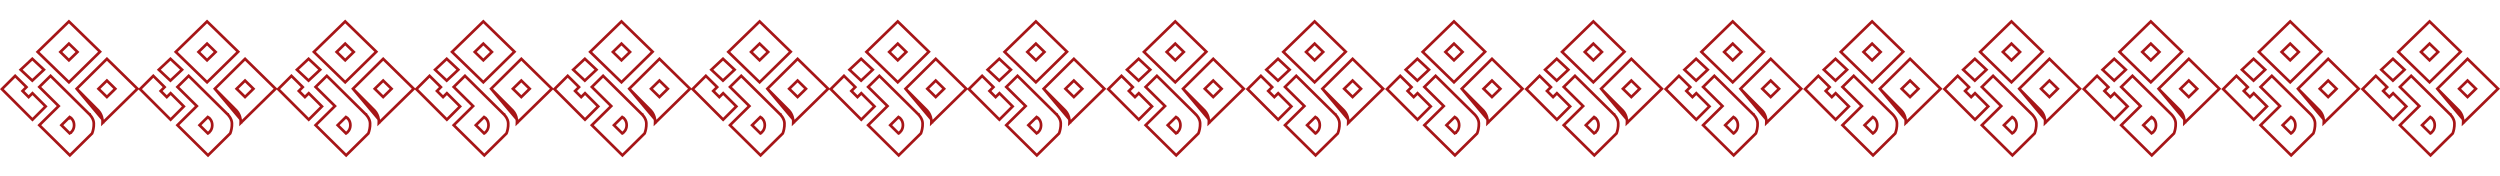 <svg width="723" height="51" viewBox="0 0 923 51" fill="none" xmlns="http://www.w3.org/2000/svg">
	<path d="M899.779 12.488L900.148 12.129L899.779 11.771L897.34 9.398L896.991 9.059L896.642 9.398L894.203 11.771L893.834 12.129L894.203 12.488L896.642 14.861L896.991 15.2L897.34 14.861L899.779 12.488ZM896.991 0.87L908.479 12.045L896.989 23.319L885.44 12.105L896.991 0.87Z" stroke="#A61517" />
	<path d="M883.474 14.663L887.757 18.681L883.463 22.705L879.179 18.689L883.474 14.663Z" stroke="#A61517" />
	<path d="M899.863 25.718L911.017 14.68L922.285 25.715L909.421 38.313C909.443 37.893 909.43 37.441 909.359 36.983L899.863 25.718ZM899.863 25.718L907.676 33.582L907.685 33.59C907.697 33.601 907.714 33.617 907.734 33.637C907.775 33.678 907.831 33.735 907.898 33.81C908.031 33.959 908.209 34.178 908.397 34.464C908.772 35.036 909.188 35.882 909.359 36.983L899.863 25.718ZM908.278 25.37L907.914 25.727L908.278 26.084L910.661 28.417L911.01 28.76L911.36 28.417L913.742 26.084L914.107 25.727L913.742 25.37L911.36 23.037L911.01 22.694L910.661 23.037L908.278 25.37Z" stroke="#A61517" />
	<path d="M904.602 35.187L904.602 35.187L904.609 35.194L904.609 35.194L904.61 35.194L904.61 35.194L904.61 35.195L904.611 35.196L904.621 35.205C904.631 35.215 904.646 35.23 904.665 35.25C904.705 35.29 904.763 35.352 904.834 35.433C904.976 35.595 905.168 35.832 905.362 36.126C905.756 36.722 906.135 37.517 906.176 38.388C906.248 39.953 905.885 41.306 905.552 42.191L897.343 50.297L886.063 39.159L892.848 32.459L893.209 32.104L892.848 31.748L886.062 25.046L890.204 20.956L904.602 35.187ZM896.969 41.874L897.257 42.159L897.596 41.936L897.321 41.519C897.596 41.936 897.596 41.936 897.596 41.936L897.596 41.936L897.597 41.935L897.6 41.933L897.606 41.929L897.622 41.918C897.635 41.909 897.651 41.897 897.671 41.882C897.711 41.851 897.765 41.807 897.827 41.751C897.951 41.638 898.112 41.47 898.272 41.244C898.595 40.788 898.908 40.099 898.908 39.159C898.908 38.219 898.595 37.531 898.272 37.075C898.112 36.848 897.951 36.681 897.827 36.568C897.765 36.511 897.711 36.468 897.671 36.437C897.651 36.422 897.635 36.41 897.622 36.4L897.606 36.389L897.6 36.385L897.597 36.384L897.596 36.383L897.596 36.383C897.596 36.383 897.596 36.382 897.321 36.8L897.596 36.382L897.257 36.16L896.969 36.444L894.58 38.803L894.22 39.159L894.58 39.515L896.969 41.874Z" stroke="#A61517" />
	<path d="M883.537 27.367L888.408 32.236L883.527 37.116L872.253 25.845L877.141 20.959L881.313 25.1L880.231 26.182L879.877 26.535L880.231 26.889L881.769 28.427L882.123 28.781L882.476 28.427L883.537 27.367Z" stroke="#A61517" />
	<path d="M848.325 12.488L848.693 12.129L848.325 11.771L845.885 9.398L845.536 9.059L845.188 9.398L842.748 11.771L842.379 12.129L842.748 12.488L845.188 14.861L845.536 15.2L845.885 14.861L848.325 12.488ZM845.536 0.87L857.025 12.045L845.535 23.319L833.986 12.105L845.536 0.87Z" stroke="#A61517" />
	<path d="M832.02 14.663L836.302 18.681L832.009 22.705L827.724 18.689L832.02 14.663Z" stroke="#A61517" />
	<path d="M848.408 25.718L859.562 14.68L870.831 25.715L857.966 38.313C857.988 37.893 857.976 37.441 857.905 36.983L848.408 25.718ZM848.408 25.718L856.222 33.582L856.231 33.59C856.243 33.601 856.259 33.617 856.28 33.637C856.32 33.678 856.376 33.735 856.443 33.81C856.577 33.959 856.755 34.178 856.942 34.464C857.317 35.036 857.733 35.882 857.905 36.983L848.408 25.718ZM856.824 25.37L856.459 25.727L856.824 26.084L859.206 28.417L859.556 28.76L859.906 28.417L862.288 26.084L862.652 25.727L862.288 25.37L859.906 23.037L859.556 22.694L859.206 23.037L856.824 25.37Z" stroke="#A61517" />
	<path d="M853.148 35.187L853.147 35.187L853.155 35.194L853.155 35.194L853.155 35.194L853.155 35.194L853.155 35.195L853.157 35.196L853.167 35.205C853.176 35.215 853.191 35.23 853.211 35.25C853.25 35.29 853.308 35.352 853.379 35.433C853.522 35.595 853.713 35.832 853.908 36.126C854.301 36.722 854.681 37.517 854.721 38.388C854.793 39.953 854.431 41.306 854.098 42.191L845.888 50.297L834.609 39.159L841.394 32.459L841.754 32.104L841.394 31.748L834.607 25.046L838.75 20.956L853.148 35.187ZM845.515 41.874L845.803 42.159L846.141 41.936L845.866 41.519C846.141 41.936 846.141 41.936 846.141 41.936L846.142 41.936L846.143 41.935L846.145 41.933L846.151 41.929L846.167 41.918C846.18 41.909 846.197 41.897 846.217 41.882C846.257 41.851 846.31 41.807 846.372 41.751C846.497 41.638 846.658 41.47 846.818 41.244C847.14 40.788 847.453 40.099 847.453 39.159C847.453 38.219 847.14 37.531 846.818 37.075C846.658 36.848 846.497 36.681 846.372 36.568C846.31 36.511 846.257 36.468 846.217 36.437C846.197 36.422 846.18 36.41 846.167 36.4L846.151 36.389L846.145 36.385L846.143 36.384L846.142 36.383L846.141 36.383C846.141 36.383 846.141 36.382 845.866 36.8L846.141 36.382L845.803 36.16L845.515 36.444L843.125 38.803L842.765 39.159L843.125 39.515L845.515 41.874Z" stroke="#A61517" />
	<path d="M832.083 27.367L836.953 32.236L832.072 37.116L820.798 25.845L825.686 20.959L829.858 25.1L828.776 26.182L828.422 26.535L828.776 26.889L830.315 28.427L830.668 28.781L831.022 28.427L832.083 27.367Z" stroke="#A61517" />
	<path d="M796.87 12.488L797.239 12.129L796.87 11.771L794.43 9.398L794.082 9.059L793.733 9.398L791.293 11.771L790.925 12.129L791.293 12.488L793.733 14.861L794.082 15.2L794.43 14.861L796.87 12.488ZM794.082 0.87L805.57 12.045L794.08 23.319L782.531 12.105L794.082 0.87Z" stroke="#A61517" />
	<path d="M780.565 14.663L784.848 18.681L780.554 22.705L776.27 18.689L780.565 14.663Z" stroke="#A61517" />
	<path d="M796.954 25.718L808.108 14.68L819.376 25.715L806.512 38.313C806.533 37.893 806.521 37.441 806.45 36.983L796.954 25.718ZM796.954 25.718L804.767 33.582L804.776 33.59C804.788 33.601 804.805 33.617 804.825 33.637C804.866 33.678 804.922 33.735 804.989 33.81C805.122 33.959 805.3 34.178 805.488 34.464C805.863 35.036 806.279 35.882 806.45 36.983L796.954 25.718ZM805.369 25.37L805.005 25.727L805.369 26.084L807.751 28.417L808.101 28.76L808.451 28.417L810.833 26.084L811.198 25.727L810.833 25.37L808.451 23.037L808.101 22.694L807.751 23.037L805.369 25.37Z" stroke="#A61517" />
	<path d="M801.693 35.187L801.693 35.187L801.7 35.194L801.7 35.194L801.701 35.194L801.701 35.194L801.701 35.195L801.702 35.196L801.712 35.205C801.721 35.215 801.736 35.23 801.756 35.25C801.795 35.29 801.854 35.352 801.925 35.433C802.067 35.595 802.259 35.832 802.453 36.126C802.846 36.722 803.226 37.517 803.266 38.388C803.339 39.953 802.976 41.306 802.643 42.191L794.434 50.297L783.154 39.159L789.939 32.459L790.299 32.104L789.939 31.748L783.153 25.046L787.295 20.956L801.693 35.187ZM794.06 41.874L794.348 42.159L794.686 41.936L794.411 41.519C794.686 41.936 794.687 41.936 794.687 41.936L794.687 41.936L794.688 41.935L794.691 41.933L794.696 41.929L794.713 41.918C794.726 41.909 794.742 41.897 794.762 41.882C794.802 41.851 794.856 41.807 794.918 41.751C795.042 41.638 795.203 41.47 795.363 41.244C795.686 40.788 795.999 40.099 795.999 39.159C795.999 38.219 795.686 37.531 795.363 37.075C795.203 36.848 795.042 36.681 794.918 36.568C794.856 36.511 794.802 36.468 794.762 36.437C794.742 36.422 794.726 36.41 794.713 36.4L794.696 36.389L794.691 36.385L794.688 36.384L794.687 36.383L794.687 36.383C794.687 36.383 794.686 36.382 794.411 36.8L794.686 36.382L794.348 36.16L794.06 36.444L791.671 38.803L791.31 39.159L791.671 39.515L794.06 41.874Z" stroke="#A61517" />
	<path d="M780.628 27.367L785.499 32.236L780.618 37.116L769.343 25.845L774.231 20.959L778.403 25.1L777.322 26.182L776.968 26.535L777.322 26.889L778.86 28.427L779.214 28.781L779.567 28.427L780.628 27.367Z" stroke="#A61517" />
	<path d="M745.416 12.488L745.784 12.129L745.416 11.771L742.976 9.398L742.627 9.059L742.279 9.398L739.839 11.771L739.47 12.129L739.839 12.488L742.279 14.861L742.627 15.2L742.976 14.861L745.416 12.488ZM742.627 0.87L754.116 12.045L742.625 23.319L731.076 12.105L742.627 0.87Z" stroke="#A61517" />
	<path d="M729.111 14.663L733.393 18.681L729.1 22.705L724.815 18.689L729.111 14.663Z" stroke="#A61517" />
	<path d="M745.499 25.718L756.653 14.68L767.922 25.715L755.057 38.313C755.079 37.893 755.067 37.441 754.995 36.983L745.499 25.718ZM745.499 25.718L753.312 33.582L753.321 33.59C753.334 33.601 753.35 33.617 753.371 33.637C753.411 33.678 753.467 33.735 753.534 33.81C753.668 33.959 753.846 34.178 754.033 34.464C754.408 35.036 754.824 35.882 754.995 36.983L745.499 25.718ZM753.915 25.37L753.55 25.727L753.915 26.084L756.297 28.417L756.647 28.76L756.996 28.417L759.379 26.084L759.743 25.727L759.379 25.37L756.996 23.037L756.647 22.694L756.297 23.037L753.915 25.37Z" stroke="#A61517" />
	<path d="M750.238 35.187L750.238 35.187L750.246 35.194L750.246 35.194L750.246 35.194L750.246 35.194L750.246 35.195L750.247 35.196L750.257 35.205C750.267 35.215 750.282 35.23 750.301 35.25C750.341 35.29 750.399 35.352 750.47 35.433C750.612 35.595 750.804 35.832 750.999 36.126C751.392 36.722 751.771 37.517 751.812 38.388C751.884 39.953 751.521 41.306 751.189 42.191L742.979 50.297L731.7 39.159L738.485 32.459L738.845 32.104L738.485 31.748L731.698 25.046L735.841 20.956L750.238 35.187ZM742.606 41.874L742.894 42.159L743.232 41.936L742.957 41.519C743.232 41.936 743.232 41.936 743.232 41.936L743.233 41.936L743.234 41.935L743.236 41.933L743.242 41.929L743.258 41.918C743.271 41.909 743.288 41.897 743.308 41.882C743.348 41.851 743.401 41.807 743.463 41.751C743.588 41.638 743.749 41.47 743.909 41.244C744.231 40.788 744.544 40.099 744.544 39.159C744.544 38.219 744.231 37.531 743.909 37.075C743.749 36.848 743.588 36.681 743.463 36.568C743.401 36.511 743.348 36.468 743.308 36.437C743.288 36.422 743.271 36.41 743.258 36.4L743.242 36.389L743.236 36.385L743.234 36.384L743.233 36.383L743.232 36.383C743.232 36.383 743.232 36.382 742.957 36.8L743.232 36.382L742.894 36.16L742.606 36.444L740.216 38.803L739.856 39.159L740.216 39.515L742.606 41.874Z" stroke="#A61517" />
	<path d="M729.174 27.367L734.044 32.236L729.163 37.116L717.889 25.845L722.777 20.959L726.949 25.1L725.867 26.182L725.513 26.535L725.867 26.889L727.406 28.427L727.759 28.781L728.113 28.427L729.174 27.367Z" stroke="#A61517" />
	<path d="M693.961 12.488L694.33 12.129L693.961 11.771L691.522 9.398L691.173 9.059L690.824 9.398L688.385 11.771L688.016 12.129L688.385 12.488L690.824 14.861L691.173 15.2L691.522 14.861L693.961 12.488ZM691.173 0.87L702.662 12.045L691.171 23.319L679.622 12.105L691.173 0.87Z" stroke="#A61517" />
	<path d="M677.657 14.663L681.939 18.681L677.646 22.705L673.361 18.689L677.657 14.663Z" stroke="#A61517" />
	<path d="M694.045 25.718L705.199 14.68L716.468 25.715L703.603 38.313C703.625 37.893 703.612 37.441 703.541 36.983L694.045 25.718ZM694.045 25.718L701.858 33.582L701.867 33.59C701.88 33.601 701.896 33.617 701.916 33.637C701.957 33.678 702.013 33.735 702.08 33.81C702.214 33.959 702.392 34.178 702.579 34.464C702.954 35.036 703.37 35.882 703.541 36.983L694.045 25.718ZM702.461 25.37L702.096 25.727L702.461 26.084L704.843 28.417L705.193 28.76L705.542 28.417L707.924 26.084L708.289 25.727L707.924 25.37L705.542 23.037L705.193 22.694L704.843 23.037L702.461 25.37Z" stroke="#A61517" />
	<path d="M698.784 35.187L698.784 35.187L698.792 35.194L698.792 35.194L698.792 35.194L698.792 35.194L698.792 35.195L698.793 35.196L698.803 35.205C698.813 35.215 698.828 35.23 698.847 35.25C698.887 35.29 698.945 35.352 699.016 35.433C699.158 35.595 699.35 35.832 699.545 36.126C699.938 36.722 700.317 37.517 700.358 38.388C700.43 39.953 700.067 41.306 699.735 42.191L691.525 50.297L680.245 39.159L687.031 32.459L687.391 32.104L687.031 31.748L680.244 25.046L684.387 20.956L698.784 35.187ZM691.151 41.874L691.439 42.159L691.778 41.936L691.503 41.519C691.778 41.936 691.778 41.936 691.778 41.936L691.779 41.936L691.78 41.935L691.782 41.933L691.788 41.929L691.804 41.918C691.817 41.909 691.834 41.897 691.854 41.882C691.894 41.851 691.947 41.807 692.009 41.751C692.133 41.638 692.295 41.47 692.455 41.244C692.777 40.788 693.09 40.099 693.09 39.159C693.09 38.219 692.777 37.531 692.455 37.075C692.295 36.848 692.133 36.681 692.009 36.568C691.947 36.511 691.894 36.468 691.854 36.437C691.834 36.422 691.817 36.41 691.804 36.4L691.788 36.389L691.782 36.385L691.78 36.384L691.779 36.383L691.778 36.383C691.778 36.383 691.778 36.382 691.503 36.8L691.778 36.382L691.439 36.16L691.151 36.444L688.762 38.803L688.402 39.159L688.762 39.515L691.151 41.874Z" stroke="#A61517" />
	<path d="M677.72 27.367L682.59 32.236L677.709 37.116L666.435 25.845L671.323 20.959L675.495 25.1L674.413 26.182L674.059 26.535L674.413 26.889L675.952 28.427L676.305 28.781L676.659 28.427L677.72 27.367Z" stroke="#A61517" />
	<path d="M642.506 12.488L642.875 12.129L642.506 11.771L640.067 9.398L639.718 9.059L639.369 9.398L636.93 11.771L636.561 12.129L636.93 12.488L639.369 14.861L639.718 15.2L640.067 14.861L642.506 12.488ZM639.718 0.87L651.206 12.045L639.716 23.319L628.167 12.105L639.718 0.87Z" stroke="#A61517" />
	<path d="M626.201 14.663L630.484 18.681L626.19 22.705L621.906 18.689L626.201 14.663Z" stroke="#A61517" />
	<path d="M642.59 25.718L653.744 14.68L665.013 25.715L652.148 38.313C652.17 37.893 652.157 37.441 652.086 36.983L642.59 25.718ZM642.59 25.718L650.403 33.582L650.412 33.59C650.424 33.601 650.441 33.617 650.461 33.637C650.502 33.678 650.558 33.735 650.625 33.81C650.758 33.959 650.936 34.178 651.124 34.464C651.499 35.036 651.915 35.882 652.086 36.983L642.59 25.718ZM651.005 25.37L650.641 25.727L651.005 26.084L653.388 28.417L653.737 28.76L654.087 28.417L656.469 26.084L656.834 25.727L656.469 25.37L654.087 23.037L653.737 22.694L653.388 23.037L651.005 25.37Z" stroke="#A61517" />
	<path d="M647.329 35.187L647.329 35.187L647.336 35.194L647.337 35.194L647.337 35.194L647.337 35.194L647.337 35.195L647.338 35.196L647.348 35.205C647.358 35.215 647.373 35.23 647.392 35.25C647.432 35.29 647.49 35.352 647.561 35.433C647.703 35.595 647.895 35.832 648.089 36.126C648.483 36.722 648.862 37.517 648.903 38.388C648.975 39.953 648.612 41.306 648.279 42.191L640.07 50.297L628.79 39.159L635.575 32.459L635.936 32.104L635.575 31.748L628.789 25.046L632.932 20.956L647.329 35.187ZM639.696 41.874L639.984 42.159L640.323 41.936L640.048 41.519C640.323 41.936 640.323 41.936 640.323 41.936L640.323 41.936L640.324 41.935L640.327 41.933L640.333 41.929L640.349 41.918C640.362 41.909 640.378 41.897 640.398 41.882C640.438 41.851 640.492 41.807 640.554 41.751C640.678 41.638 640.84 41.47 640.999 41.244C641.322 40.788 641.635 40.099 641.635 39.159C641.635 38.219 641.322 37.531 640.999 37.075C640.84 36.848 640.678 36.681 640.554 36.568C640.492 36.511 640.438 36.468 640.398 36.437C640.378 36.422 640.362 36.41 640.349 36.4L640.333 36.389L640.327 36.385L640.324 36.384L640.323 36.383L640.323 36.383C640.323 36.383 640.323 36.382 640.048 36.8L640.323 36.382L639.984 36.16L639.696 36.444L637.307 38.803L636.947 39.159L637.307 39.515L639.696 41.874Z" stroke="#A61517" />
	<path d="M626.264 27.367L631.135 32.236L626.254 37.116L614.98 25.845L619.868 20.959L624.04 25.1L622.958 26.182L622.604 26.535L622.958 26.889L624.496 28.427L624.85 28.781L625.203 28.427L626.264 27.367Z" stroke="#A61517" />
	<path d="M591.052 12.488L591.421 12.129L591.052 11.771L588.613 9.398L588.264 9.059L587.915 9.398L585.475 11.771L585.107 12.129L585.475 12.488L587.915 14.861L588.264 15.2L588.613 14.861L591.052 12.488ZM588.264 0.87L599.752 12.045L588.262 23.319L576.713 12.105L588.264 0.87Z" stroke="#A61517" />
	<path d="M574.747 14.663L579.03 18.681L574.736 22.705L570.452 18.689L574.747 14.663Z" stroke="#A61517" />
	<path d="M591.136 25.718L602.29 14.68L613.558 25.715L600.694 38.313C600.716 37.893 600.703 37.441 600.632 36.983L591.136 25.718ZM591.136 25.718L598.949 33.582L598.958 33.59C598.97 33.601 598.987 33.617 599.007 33.637C599.048 33.678 599.104 33.735 599.171 33.81C599.304 33.959 599.482 34.178 599.67 34.464C600.045 35.036 600.461 35.882 600.632 36.983L591.136 25.718ZM599.551 25.37L599.187 25.727L599.551 26.084L601.933 28.417L602.283 28.76L602.633 28.417L605.015 26.084L605.38 25.727L605.015 25.37L602.633 23.037L602.283 22.694L601.933 23.037L599.551 25.37Z" stroke="#A61517" />
	<path d="M595.875 35.187L595.875 35.187L595.882 35.194L595.882 35.194L595.883 35.194L595.883 35.194L595.883 35.195L595.884 35.196L595.894 35.205C595.904 35.215 595.918 35.23 595.938 35.25C595.978 35.29 596.036 35.352 596.107 35.433C596.249 35.595 596.441 35.832 596.635 36.126C597.029 36.722 597.408 37.517 597.449 38.388C597.521 39.953 597.158 41.306 596.825 42.191L588.616 50.297L577.336 39.159L584.121 32.459L584.482 32.104L584.121 31.748L577.335 25.046L581.477 20.956L595.875 35.187ZM588.242 41.874L588.53 42.159L588.868 41.936L588.594 41.519C588.868 41.936 588.869 41.936 588.869 41.936L588.869 41.936L588.87 41.935L588.873 41.933L588.879 41.929L588.895 41.918C588.908 41.909 588.924 41.897 588.944 41.882C588.984 41.851 589.038 41.807 589.1 41.751C589.224 41.638 589.385 41.47 589.545 41.244C589.868 40.788 590.181 40.099 590.181 39.159C590.181 38.219 589.868 37.531 589.545 37.075C589.385 36.848 589.224 36.681 589.1 36.568C589.038 36.511 588.984 36.468 588.944 36.437C588.924 36.422 588.908 36.41 588.895 36.4L588.879 36.389L588.873 36.385L588.87 36.384L588.869 36.383L588.869 36.383C588.869 36.383 588.868 36.382 588.594 36.8L588.868 36.382L588.53 36.16L588.242 36.444L585.853 38.803L585.493 39.159L585.853 39.515L588.242 41.874Z" stroke="#A61517" />
	<path d="M574.81 27.367L579.681 32.236L574.8 37.116L563.526 25.845L568.414 20.959L572.586 25.1L571.504 26.182L571.15 26.535L571.504 26.889L573.042 28.427L573.396 28.781L573.749 28.427L574.81 27.367Z" stroke="#A61517" />
	<path d="M539.598 12.488L539.966 12.129L539.598 11.771L537.158 9.398L536.809 9.059L536.461 9.398L534.021 11.771L533.652 12.129L534.021 12.488L536.461 14.861L536.809 15.2L537.158 14.861L539.598 12.488ZM536.809 0.87L548.298 12.045L536.807 23.319L525.258 12.105L536.809 0.87Z" stroke="#A61517" />
	<path d="M523.293 14.663L527.575 18.681L523.282 22.705L518.997 18.689L523.293 14.663Z" stroke="#A61517" />
	<path d="M539.681 25.718L550.835 14.68L562.104 25.715L549.239 38.313C549.261 37.893 549.249 37.441 549.178 36.983L539.681 25.718ZM539.681 25.718L547.495 33.582L547.503 33.59C547.516 33.601 547.532 33.617 547.553 33.637C547.593 33.678 547.649 33.735 547.716 33.81C547.85 33.959 548.028 34.178 548.215 34.464C548.59 35.036 549.006 35.882 549.178 36.983L539.681 25.718ZM548.097 25.37L547.732 25.727L548.097 26.084L550.479 28.417L550.829 28.76L551.179 28.417L553.561 26.084L553.925 25.727L553.561 25.37L551.179 23.037L550.829 22.694L550.479 23.037L548.097 25.37Z" stroke="#A61517" />
	<path d="M544.42 35.187L544.42 35.187L544.428 35.194L544.428 35.194L544.428 35.194L544.428 35.194L544.428 35.195L544.43 35.196L544.439 35.205C544.449 35.215 544.464 35.23 544.484 35.25C544.523 35.29 544.581 35.352 544.652 35.433C544.795 35.595 544.986 35.832 545.181 36.126C545.574 36.722 545.954 37.517 545.994 38.388C546.066 39.953 545.704 41.306 545.371 42.191L537.161 50.297L525.882 39.159L532.667 32.459L533.027 32.104L532.667 31.748L525.88 25.046L530.023 20.956L544.42 35.187ZM536.788 41.874L537.076 42.159L537.414 41.936L537.139 41.519C537.414 41.936 537.414 41.936 537.414 41.936L537.415 41.936L537.416 41.935L537.418 41.933L537.424 41.929L537.44 41.918C537.453 41.909 537.47 41.897 537.49 41.882C537.53 41.851 537.583 41.807 537.645 41.751C537.77 41.638 537.931 41.47 538.091 41.244C538.413 40.788 538.726 40.099 538.726 39.159C538.726 38.219 538.413 37.531 538.091 37.075C537.931 36.848 537.77 36.681 537.645 36.568C537.583 36.511 537.53 36.468 537.49 36.437C537.47 36.422 537.453 36.41 537.44 36.4L537.424 36.389L537.418 36.385L537.416 36.384L537.415 36.383L537.414 36.383C537.414 36.383 537.414 36.382 537.139 36.8L537.414 36.382L537.076 36.16L536.788 36.444L534.398 38.803L534.038 39.159L534.398 39.515L536.788 41.874Z" stroke="#A61517" />
	<path d="M523.356 27.367L528.226 32.236L523.345 37.116L512.071 25.845L516.959 20.959L521.131 25.1L520.049 26.182L519.695 26.535L520.049 26.889L521.588 28.427L521.941 28.781L522.295 28.427L523.356 27.367Z" stroke="#A61517" />
	<path d="M488.143 12.488L488.512 12.129L488.143 11.771L485.704 9.398L485.355 9.059L485.006 9.398L482.567 11.771L482.198 12.129L482.567 12.488L485.006 14.861L485.355 15.2L485.704 14.861L488.143 12.488ZM485.355 0.87L496.843 12.045L485.353 23.319L473.804 12.105L485.355 0.87Z" stroke="#A61517" />
	<path d="M471.838 14.663L476.12 18.681L471.827 22.705L467.543 18.689L471.838 14.663Z" stroke="#A61517" />
	<path d="M488.227 25.718L499.381 14.68L510.649 25.715L497.785 38.313C497.806 37.893 497.794 37.441 497.723 36.983L488.227 25.718ZM488.227 25.718L496.04 33.582L496.049 33.59C496.061 33.601 496.078 33.617 496.098 33.637C496.139 33.678 496.195 33.735 496.262 33.81C496.395 33.959 496.573 34.178 496.761 34.464C497.136 35.036 497.552 35.882 497.723 36.983L488.227 25.718ZM496.642 25.37L496.277 25.727L496.642 26.084L499.024 28.417L499.374 28.76L499.724 28.417L502.106 26.084L502.471 25.727L502.106 25.37L499.724 23.037L499.374 22.694L499.024 23.037L496.642 25.37Z" stroke="#A61517" />
	<path d="M492.966 35.187L492.966 35.187L492.973 35.194L492.973 35.194L492.974 35.194L492.974 35.194L492.974 35.195L492.975 35.196L492.985 35.205C492.995 35.215 493.01 35.23 493.029 35.25C493.069 35.29 493.127 35.352 493.198 35.433C493.34 35.595 493.532 35.832 493.726 36.126C494.12 36.722 494.499 37.517 494.54 38.388C494.612 39.953 494.249 41.306 493.916 42.191L485.707 50.297L474.427 39.159L481.212 32.459L481.573 32.104L481.212 31.748L474.426 25.046L478.568 20.956L492.966 35.187ZM485.333 41.874L485.621 42.159L485.96 41.936L485.685 41.519C485.96 41.936 485.96 41.936 485.96 41.936L485.96 41.936L485.961 41.935L485.964 41.933L485.97 41.929L485.986 41.918C485.999 41.909 486.015 41.897 486.035 41.882C486.075 41.851 486.129 41.807 486.191 41.751C486.315 41.638 486.476 41.47 486.636 41.244C486.959 40.788 487.272 40.099 487.272 39.159C487.272 38.219 486.959 37.531 486.636 37.075C486.476 36.848 486.315 36.681 486.191 36.568C486.129 36.511 486.075 36.468 486.035 36.437C486.015 36.422 485.999 36.41 485.986 36.4L485.97 36.389L485.964 36.385L485.961 36.384L485.96 36.383L485.96 36.383C485.96 36.383 485.96 36.382 485.685 36.8L485.96 36.382L485.621 36.16L485.333 36.444L482.944 38.803L482.584 39.159L482.944 39.515L485.333 41.874Z" stroke="#A61517" />
	<path d="M471.901 27.367L476.772 32.236L471.891 37.116L460.616 25.845L465.504 20.959L469.676 25.1L468.594 26.182L468.241 26.535L468.594 26.889L470.133 28.427L470.487 28.781L470.84 28.427L471.901 27.367Z" stroke="#A61517" />
	<path d="M436.689 12.488L437.057 12.129L436.689 11.771L434.249 9.398L433.9 9.059L433.552 9.398L431.112 11.771L430.743 12.129L431.112 12.488L433.552 14.861L433.9 15.2L434.249 14.861L436.689 12.488ZM433.9 0.87L445.389 12.045L433.899 23.319L422.35 12.105L433.9 0.87Z" stroke="#A61517" />
	<path d="M420.384 14.663L424.666 18.681L420.373 22.705L416.088 18.689L420.384 14.663Z" stroke="#A61517" />
	<path d="M436.772 25.718L447.926 14.68L459.195 25.715L446.33 38.313C446.352 37.893 446.34 37.441 446.268 36.983L436.772 25.718ZM436.772 25.718L444.585 33.582L444.594 33.59C444.607 33.601 444.623 33.617 444.644 33.637C444.684 33.678 444.74 33.735 444.807 33.81C444.941 33.959 445.119 34.178 445.306 34.464C445.681 35.036 446.097 35.882 446.268 36.983L436.772 25.718ZM445.188 25.37L444.823 25.727L445.188 26.084L447.57 28.417L447.92 28.76L448.269 28.417L450.651 26.084L451.016 25.727L450.651 25.37L448.269 23.037L447.92 22.694L447.57 23.037L445.188 25.37Z" stroke="#A61517" />
	<path d="M441.512 35.187L441.511 35.187L441.519 35.194L441.519 35.194L441.519 35.194L441.519 35.194L441.519 35.195L441.521 35.196L441.531 35.205C441.54 35.215 441.555 35.23 441.575 35.25C441.614 35.29 441.672 35.352 441.743 35.433C441.886 35.595 442.077 35.832 442.272 36.126C442.665 36.722 443.045 37.517 443.085 38.388C443.158 39.953 442.795 41.306 442.462 42.191L434.252 50.297L422.973 39.159L429.758 32.459L430.118 32.104L429.758 31.748L422.971 25.046L427.114 20.956L441.512 35.187ZM433.879 41.874L434.167 42.159L434.505 41.936L434.23 41.519C434.505 41.936 434.505 41.936 434.505 41.936L434.506 41.936L434.507 41.935L434.509 41.933L434.515 41.929L434.531 41.918C434.544 41.909 434.561 41.897 434.581 41.882C434.621 41.851 434.674 41.807 434.736 41.751C434.861 41.638 435.022 41.47 435.182 41.244C435.504 40.788 435.817 40.099 435.817 39.159C435.817 38.219 435.504 37.531 435.182 37.075C435.022 36.848 434.861 36.681 434.736 36.568C434.674 36.511 434.621 36.468 434.581 36.437C434.561 36.422 434.544 36.41 434.531 36.4L434.515 36.389L434.509 36.385L434.507 36.384L434.506 36.383L434.505 36.383C434.505 36.383 434.505 36.382 434.23 36.8L434.505 36.382L434.167 36.16L433.879 36.444L431.489 38.803L431.129 39.159L431.489 39.515L433.879 41.874Z" stroke="#A61517" />
	<path d="M420.447 27.367L425.317 32.236L420.436 37.116L409.162 25.845L414.05 20.959L418.222 25.1L417.14 26.182L416.786 26.535L417.14 26.889L418.679 28.427L419.032 28.781L419.386 28.427L420.447 27.367Z" stroke="#A61517" />
	<path d="M385.234 12.488L385.603 12.129L385.234 11.771L382.794 9.398L382.446 9.059L382.097 9.398L379.657 11.771L379.289 12.129L379.657 12.488L382.097 14.861L382.446 15.2L382.794 14.861L385.234 12.488ZM382.446 0.87L393.934 12.045L382.444 23.319L370.895 12.105L382.446 0.87Z" stroke="#A61517" />
	<path d="M368.929 14.663L373.211 18.681L368.918 22.705L364.634 18.689L368.929 14.663Z" stroke="#A61517" />
	<path d="M385.318 25.718L396.472 14.68L407.74 25.715L394.876 38.313C394.897 37.893 394.885 37.441 394.814 36.983L385.318 25.718ZM385.318 25.718L393.131 33.582L393.14 33.59C393.152 33.601 393.169 33.617 393.189 33.637C393.23 33.678 393.286 33.735 393.352 33.81C393.486 33.959 393.664 34.178 393.852 34.464C394.227 35.036 394.643 35.882 394.814 36.983L385.318 25.718ZM393.733 25.37L393.368 25.727L393.733 26.084L396.115 28.417L396.465 28.76L396.815 28.417L399.197 26.084L399.562 25.727L399.197 25.37L396.815 23.037L396.465 22.694L396.115 23.037L393.733 25.37Z" stroke="#A61517" />
	<path d="M390.057 35.187L390.057 35.187L390.064 35.194L390.064 35.194L390.065 35.194L390.065 35.194L390.065 35.195L390.066 35.196L390.076 35.205C390.085 35.215 390.1 35.23 390.12 35.25C390.159 35.29 390.218 35.352 390.289 35.433C390.431 35.595 390.623 35.832 390.817 36.126C391.21 36.722 391.59 37.517 391.63 38.388C391.703 39.953 391.34 41.306 391.007 42.191L382.798 50.297L371.518 39.159L378.303 32.459L378.664 32.104L378.303 31.748L371.517 25.046L375.659 20.956L390.057 35.187ZM382.424 41.874L382.712 42.159L383.05 41.936L382.775 41.519C383.05 41.936 383.051 41.936 383.051 41.936L383.051 41.936L383.052 41.935L383.055 41.933L383.06 41.929L383.077 41.918C383.09 41.909 383.106 41.897 383.126 41.882C383.166 41.851 383.22 41.807 383.282 41.751C383.406 41.638 383.567 41.47 383.727 41.244C384.05 40.788 384.363 40.099 384.363 39.159C384.363 38.219 384.05 37.531 383.727 37.075C383.567 36.848 383.406 36.681 383.282 36.568C383.22 36.511 383.166 36.468 383.126 36.437C383.106 36.422 383.09 36.41 383.077 36.4L383.06 36.389L383.055 36.385L383.052 36.384L383.051 36.383L383.051 36.383C383.051 36.383 383.05 36.382 382.775 36.8L383.05 36.382L382.712 36.16L382.424 36.444L380.035 38.803L379.674 39.159L380.035 39.515L382.424 41.874Z" stroke="#A61517" />
	<path d="M368.992 27.367L373.863 32.236L368.981 37.116L357.707 25.845L362.595 20.959L366.767 25.1L365.685 26.182L365.332 26.535L365.685 26.889L367.224 28.427L367.577 28.781L367.931 28.427L368.992 27.367Z" stroke="#A61517" />
	<path d="M334.234 12.488L334.603 12.129L334.234 11.771L331.794 9.398L331.446 9.059L331.097 9.398L328.657 11.771L328.289 12.129L328.657 12.488L331.097 14.861L331.446 15.2L331.794 14.861L334.234 12.488ZM331.446 0.87L342.934 12.045L331.444 23.319L319.895 12.105L331.446 0.87Z" stroke="#A61517" />
	<path d="M317.929 14.663L322.211 18.681L317.918 22.705L313.634 18.689L317.929 14.663Z" stroke="#A61517" />
	<path d="M334.318 25.718L345.472 14.68L356.74 25.715L343.876 38.313C343.897 37.893 343.885 37.441 343.814 36.983L334.318 25.718ZM334.318 25.718L342.131 33.582L342.14 33.59C342.152 33.601 342.169 33.617 342.189 33.637C342.23 33.678 342.286 33.735 342.352 33.81C342.486 33.959 342.664 34.178 342.852 34.464C343.227 35.036 343.643 35.882 343.814 36.983L334.318 25.718ZM342.733 25.37L342.368 25.727L342.733 26.084L345.115 28.417L345.465 28.76L345.815 28.417L348.197 26.084L348.562 25.727L348.197 25.37L345.815 23.037L345.465 22.694L345.115 23.037L342.733 25.37Z" stroke="#A61517" />
	<path d="M339.057 35.187L339.057 35.187L339.064 35.194L339.064 35.194L339.065 35.194L339.065 35.194L339.065 35.195L339.066 35.196L339.076 35.205C339.085 35.215 339.1 35.23 339.12 35.25C339.159 35.29 339.218 35.352 339.289 35.433C339.431 35.595 339.623 35.832 339.817 36.126C340.21 36.722 340.59 37.517 340.63 38.388C340.703 39.953 340.34 41.306 340.007 42.191L331.798 50.297L320.518 39.159L327.303 32.459L327.664 32.104L327.303 31.748L320.517 25.046L324.659 20.956L339.057 35.187ZM331.424 41.874L331.712 42.159L332.05 41.936L331.775 41.519C332.05 41.936 332.051 41.936 332.051 41.936L332.051 41.936L332.052 41.935L332.055 41.933L332.06 41.929L332.077 41.918C332.09 41.909 332.106 41.897 332.126 41.882C332.166 41.851 332.22 41.807 332.282 41.751C332.406 41.638 332.567 41.47 332.727 41.244C333.05 40.788 333.363 40.099 333.363 39.159C333.363 38.219 333.05 37.531 332.727 37.075C332.567 36.848 332.406 36.681 332.282 36.568C332.22 36.511 332.166 36.468 332.126 36.437C332.106 36.422 332.09 36.41 332.077 36.4L332.06 36.389L332.055 36.385L332.052 36.384L332.051 36.383L332.051 36.383C332.051 36.383 332.05 36.382 331.775 36.8L332.05 36.382L331.712 36.16L331.424 36.444L329.035 38.803L328.674 39.159L329.035 39.515L331.424 41.874Z" stroke="#A61517" />
	<path d="M317.992 27.367L322.863 32.236L317.981 37.116L306.707 25.845L311.595 20.959L315.767 25.1L314.685 26.182L314.332 26.535L314.685 26.889L316.224 28.427L316.577 28.781L316.931 28.427L317.992 27.367Z" stroke="#A61517" />
	<path d="M283.234 12.488L283.603 12.129L283.234 11.771L280.794 9.398L280.446 9.059L280.097 9.398L277.657 11.771L277.289 12.129L277.657 12.488L280.097 14.861L280.446 15.2L280.794 14.861L283.234 12.488ZM280.446 0.87L291.934 12.045L280.444 23.319L268.895 12.105L280.446 0.87Z" stroke="#A61517" />
	<path d="M266.929 14.663L271.211 18.681L266.918 22.705L262.634 18.689L266.929 14.663Z" stroke="#A61517" />
	<path d="M283.318 25.718L294.472 14.68L305.74 25.715L292.876 38.313C292.897 37.893 292.885 37.441 292.814 36.983L283.318 25.718ZM283.318 25.718L291.131 33.582L291.14 33.59C291.152 33.601 291.169 33.617 291.189 33.637C291.23 33.678 291.286 33.735 291.352 33.81C291.486 33.959 291.664 34.178 291.852 34.464C292.227 35.036 292.643 35.882 292.814 36.983L283.318 25.718ZM291.733 25.37L291.368 25.727L291.733 26.084L294.115 28.417L294.465 28.76L294.815 28.417L297.197 26.084L297.562 25.727L297.197 25.37L294.815 23.037L294.465 22.694L294.115 23.037L291.733 25.37Z" stroke="#A61517" />
	<path d="M288.057 35.187L288.057 35.187L288.064 35.194L288.064 35.194L288.065 35.194L288.065 35.194L288.065 35.195L288.066 35.196L288.076 35.205C288.085 35.215 288.1 35.23 288.12 35.25C288.159 35.29 288.218 35.352 288.289 35.433C288.431 35.595 288.623 35.832 288.817 36.126C289.21 36.722 289.59 37.517 289.63 38.388C289.703 39.953 289.34 41.306 289.007 42.191L280.798 50.297L269.518 39.159L276.303 32.459L276.664 32.104L276.303 31.748L269.517 25.046L273.659 20.956L288.057 35.187ZM280.424 41.874L280.712 42.159L281.05 41.936L280.775 41.519C281.05 41.936 281.051 41.936 281.051 41.936L281.051 41.936L281.052 41.935L281.055 41.933L281.06 41.929L281.077 41.918C281.09 41.909 281.106 41.897 281.126 41.882C281.166 41.851 281.22 41.807 281.282 41.751C281.406 41.638 281.567 41.47 281.727 41.244C282.05 40.788 282.363 40.099 282.363 39.159C282.363 38.219 282.05 37.531 281.727 37.075C281.567 36.848 281.406 36.681 281.282 36.568C281.22 36.511 281.166 36.468 281.126 36.437C281.106 36.422 281.09 36.41 281.077 36.4L281.06 36.389L281.055 36.385L281.052 36.384L281.051 36.383L281.051 36.383C281.051 36.383 281.05 36.382 280.775 36.8L281.05 36.382L280.712 36.16L280.424 36.444L278.035 38.803L277.674 39.159L278.035 39.515L280.424 41.874Z" stroke="#A61517" />
	<path d="M266.992 27.367L271.863 32.236L266.981 37.116L255.707 25.845L260.595 20.959L264.767 25.1L263.685 26.182L263.332 26.535L263.685 26.889L265.224 28.427L265.577 28.781L265.931 28.427L266.992 27.367Z" stroke="#A61517" />
	<path d="M232.234 12.488L232.603 12.129L232.234 11.771L229.794 9.398L229.446 9.059L229.097 9.398L226.657 11.771L226.289 12.129L226.657 12.488L229.097 14.861L229.446 15.2L229.794 14.861L232.234 12.488ZM229.446 0.87L240.934 12.045L229.444 23.319L217.895 12.105L229.446 0.87Z" stroke="#A61517" />
	<path d="M215.929 14.663L220.211 18.681L215.918 22.705L211.634 18.689L215.929 14.663Z" stroke="#A61517" />
	<path d="M232.318 25.718L243.472 14.68L254.74 25.715L241.876 38.313C241.897 37.893 241.885 37.441 241.814 36.983L232.318 25.718ZM232.318 25.718L240.131 33.582L240.14 33.59C240.152 33.601 240.169 33.617 240.189 33.637C240.23 33.678 240.286 33.735 240.352 33.81C240.486 33.959 240.664 34.178 240.852 34.464C241.227 35.036 241.643 35.882 241.814 36.983L232.318 25.718ZM240.733 25.37L240.368 25.727L240.733 26.084L243.115 28.417L243.465 28.76L243.815 28.417L246.197 26.084L246.562 25.727L246.197 25.37L243.815 23.037L243.465 22.694L243.115 23.037L240.733 25.37Z" stroke="#A61517" />
	<path d="M237.057 35.187L237.057 35.187L237.064 35.194L237.064 35.194L237.065 35.194L237.065 35.194L237.065 35.195L237.066 35.196L237.076 35.205C237.085 35.215 237.1 35.23 237.12 35.25C237.159 35.29 237.218 35.352 237.289 35.433C237.431 35.595 237.623 35.832 237.817 36.126C238.21 36.722 238.59 37.517 238.63 38.388C238.703 39.953 238.34 41.306 238.007 42.191L229.798 50.297L218.518 39.159L225.303 32.459L225.664 32.104L225.303 31.748L218.517 25.046L222.659 20.956L237.057 35.187ZM229.424 41.874L229.712 42.159L230.05 41.936L229.775 41.519C230.05 41.936 230.051 41.936 230.051 41.936L230.051 41.936L230.052 41.935L230.055 41.933L230.06 41.929L230.077 41.918C230.09 41.909 230.106 41.897 230.126 41.882C230.166 41.851 230.22 41.807 230.282 41.751C230.406 41.638 230.567 41.47 230.727 41.244C231.05 40.788 231.363 40.099 231.363 39.159C231.363 38.219 231.05 37.531 230.727 37.075C230.567 36.848 230.406 36.681 230.282 36.568C230.22 36.511 230.166 36.468 230.126 36.437C230.106 36.422 230.09 36.41 230.077 36.4L230.06 36.389L230.055 36.385L230.052 36.384L230.051 36.383L230.051 36.383C230.051 36.383 230.05 36.382 229.775 36.8L230.05 36.382L229.712 36.16L229.424 36.444L227.035 38.803L226.674 39.159L227.035 39.515L229.424 41.874Z" stroke="#A61517" />
	<path d="M215.992 27.367L220.863 32.236L215.981 37.116L204.707 25.845L209.595 20.959L213.767 25.1L212.685 26.182L212.332 26.535L212.685 26.889L214.224 28.427L214.577 28.781L214.931 28.427L215.992 27.367Z" stroke="#A61517" />
	<path d="M181.234 12.488L181.603 12.129L181.234 11.771L178.794 9.398L178.446 9.059L178.097 9.398L175.657 11.771L175.289 12.129L175.657 12.488L178.097 14.861L178.446 15.2L178.794 14.861L181.234 12.488ZM178.446 0.87L189.934 12.045L178.444 23.319L166.895 12.105L178.446 0.87Z" stroke="#A61517" />
	<path d="M164.929 14.663L169.211 18.681L164.918 22.705L160.634 18.689L164.929 14.663Z" stroke="#A61517" />
	<path d="M181.318 25.718L192.472 14.68L203.74 25.715L190.876 38.313C190.897 37.893 190.885 37.441 190.814 36.983L181.318 25.718ZM181.318 25.718L189.131 33.582L189.14 33.59C189.152 33.601 189.169 33.617 189.189 33.637C189.23 33.678 189.286 33.735 189.352 33.81C189.486 33.959 189.664 34.178 189.852 34.464C190.227 35.036 190.643 35.882 190.814 36.983L181.318 25.718ZM189.733 25.37L189.368 25.727L189.733 26.084L192.115 28.417L192.465 28.76L192.815 28.417L195.197 26.084L195.562 25.727L195.197 25.37L192.815 23.037L192.465 22.694L192.115 23.037L189.733 25.37Z" stroke="#A61517" />
	<path d="M186.057 35.187L186.057 35.187L186.064 35.194L186.064 35.194L186.065 35.194L186.065 35.194L186.065 35.195L186.066 35.196L186.076 35.205C186.085 35.215 186.1 35.23 186.12 35.25C186.159 35.29 186.218 35.352 186.289 35.433C186.431 35.595 186.623 35.832 186.817 36.126C187.21 36.722 187.59 37.517 187.63 38.388C187.703 39.953 187.34 41.306 187.007 42.191L178.798 50.297L167.518 39.159L174.303 32.459L174.664 32.104L174.303 31.748L167.517 25.046L171.659 20.956L186.057 35.187ZM178.424 41.874L178.712 42.159L179.05 41.936L178.775 41.519C179.05 41.936 179.051 41.936 179.051 41.936L179.051 41.936L179.052 41.935L179.055 41.933L179.06 41.929L179.077 41.918C179.09 41.909 179.106 41.897 179.126 41.882C179.166 41.851 179.22 41.807 179.282 41.751C179.406 41.638 179.567 41.47 179.727 41.244C180.05 40.788 180.363 40.099 180.363 39.159C180.363 38.219 180.05 37.531 179.727 37.075C179.567 36.848 179.406 36.681 179.282 36.568C179.22 36.511 179.166 36.468 179.126 36.437C179.106 36.422 179.09 36.41 179.077 36.4L179.06 36.389L179.055 36.385L179.052 36.384L179.051 36.383L179.051 36.383C179.051 36.383 179.05 36.382 178.775 36.8L179.05 36.382L178.712 36.16L178.424 36.444L176.035 38.803L175.674 39.159L176.035 39.515L178.424 41.874Z" stroke="#A61517" />
	<path d="M164.992 27.367L169.863 32.236L164.981 37.116L153.707 25.845L158.595 20.959L162.767 25.1L161.685 26.182L161.332 26.535L161.685 26.889L163.224 28.427L163.577 28.781L163.931 28.427L164.992 27.367Z" stroke="#A61517" />
	<path d="M130.234 12.488L130.603 12.129L130.234 11.771L127.794 9.398L127.446 9.059L127.097 9.398L124.657 11.771L124.289 12.129L124.657 12.488L127.097 14.861L127.446 15.2L127.794 14.861L130.234 12.488ZM127.446 0.87L138.934 12.045L127.444 23.319L115.895 12.105L127.446 0.87Z" stroke="#A61517" />
	<path d="M113.929 14.663L118.211 18.681L113.918 22.705L109.634 18.689L113.929 14.663Z" stroke="#A61517" />
	<path d="M130.318 25.718L141.472 14.68L152.74 25.715L139.876 38.313C139.897 37.893 139.885 37.441 139.814 36.983L130.318 25.718ZM130.318 25.718L138.131 33.582L138.14 33.59C138.152 33.601 138.169 33.617 138.189 33.637C138.23 33.678 138.286 33.735 138.352 33.81C138.486 33.959 138.664 34.178 138.852 34.464C139.227 35.036 139.643 35.882 139.814 36.983L130.318 25.718ZM138.733 25.37L138.368 25.727L138.733 26.084L141.115 28.417L141.465 28.76L141.815 28.417L144.197 26.084L144.562 25.727L144.197 25.37L141.815 23.037L141.465 22.694L141.115 23.037L138.733 25.37Z" stroke="#A61517" />
	<path d="M135.057 35.187L135.057 35.187L135.064 35.194L135.064 35.194L135.065 35.194L135.065 35.194L135.065 35.195L135.066 35.196L135.076 35.205C135.085 35.215 135.1 35.23 135.12 35.25C135.159 35.29 135.218 35.352 135.289 35.433C135.431 35.595 135.623 35.832 135.817 36.126C136.21 36.722 136.59 37.517 136.63 38.388C136.703 39.953 136.34 41.306 136.007 42.191L127.798 50.297L116.518 39.159L123.303 32.459L123.664 32.104L123.303 31.748L116.517 25.046L120.659 20.956L135.057 35.187ZM127.424 41.874L127.712 42.159L128.05 41.936L127.775 41.519C128.05 41.936 128.051 41.936 128.051 41.936L128.051 41.936L128.052 41.935L128.055 41.933L128.06 41.929L128.077 41.918C128.09 41.909 128.106 41.897 128.126 41.882C128.166 41.851 128.22 41.807 128.282 41.751C128.406 41.638 128.567 41.47 128.727 41.244C129.05 40.788 129.363 40.099 129.363 39.159C129.363 38.219 129.05 37.531 128.727 37.075C128.567 36.848 128.406 36.681 128.282 36.568C128.22 36.511 128.166 36.468 128.126 36.437C128.106 36.422 128.09 36.41 128.077 36.4L128.06 36.389L128.055 36.385L128.052 36.384L128.051 36.383L128.051 36.383C128.051 36.383 128.05 36.382 127.775 36.8L128.05 36.382L127.712 36.16L127.424 36.444L125.035 38.803L124.674 39.159L125.035 39.515L127.424 41.874Z" stroke="#A61517" />
	<path d="M113.992 27.367L118.863 32.236L113.981 37.116L102.707 25.845L107.595 20.959L111.767 25.1L110.685 26.182L110.332 26.535L110.685 26.889L112.224 28.427L112.577 28.781L112.931 28.427L113.992 27.367Z" stroke="#A61517" />
	<path d="M79.234 12.488L79.603 12.129L79.234 11.771L76.794 9.398L76.446 9.059L76.097 9.398L73.657 11.771L73.289 12.129L73.657 12.488L76.097 14.861L76.446 15.2L76.794 14.861L79.234 12.488ZM76.446 0.87L87.934 12.045L76.444 23.319L64.895 12.105L76.446 0.87Z" stroke="#A61517" />
	<path d="M62.929 14.663L67.211 18.681L62.918 22.705L58.633 18.689L62.929 14.663Z" stroke="#A61517" />
	<path d="M79.318 25.718L90.472 14.68L101.74 25.715L88.876 38.313C88.897 37.893 88.885 37.441 88.814 36.983L79.318 25.718ZM79.318 25.718L87.131 33.582L87.14 33.59C87.152 33.601 87.169 33.617 87.189 33.637C87.23 33.678 87.286 33.735 87.352 33.81C87.486 33.959 87.664 34.178 87.852 34.464C88.227 35.036 88.643 35.882 88.814 36.983L79.318 25.718ZM87.733 25.37L87.368 25.727L87.733 26.084L90.115 28.417L90.465 28.76L90.815 28.417L93.197 26.084L93.562 25.727L93.197 25.37L90.815 23.037L90.465 22.694L90.115 23.037L87.733 25.37Z" stroke="#A61517" />
	<path d="M84.057 35.187L84.057 35.187L84.064 35.194L84.064 35.194L84.064 35.194L84.065 35.194L84.065 35.195L84.066 35.196L84.076 35.205C84.085 35.215 84.1 35.23 84.12 35.25C84.159 35.29 84.218 35.352 84.289 35.433C84.431 35.595 84.623 35.832 84.817 36.126C85.21 36.722 85.59 37.517 85.63 38.388C85.703 39.953 85.34 41.306 85.007 42.191L76.798 50.297L65.518 39.159L72.303 32.459L72.663 32.104L72.303 31.748L65.516 25.046L69.659 20.956L84.057 35.187ZM76.424 41.874L76.712 42.159L77.05 41.936L76.775 41.519C77.05 41.936 77.051 41.936 77.051 41.936L77.051 41.936L77.052 41.935L77.055 41.933L77.061 41.929L77.077 41.918C77.09 41.909 77.106 41.897 77.126 41.882C77.166 41.851 77.22 41.807 77.282 41.751C77.406 41.638 77.567 41.47 77.727 41.244C78.05 40.788 78.363 40.099 78.363 39.159C78.363 38.219 78.05 37.531 77.727 37.075C77.567 36.848 77.406 36.681 77.282 36.568C77.22 36.511 77.166 36.468 77.126 36.437C77.106 36.422 77.09 36.41 77.077 36.4L77.061 36.389L77.055 36.385L77.052 36.384L77.051 36.383L77.051 36.383C77.051 36.383 77.05 36.382 76.775 36.8L77.05 36.382L76.712 36.16L76.424 36.444L74.035 38.803L73.674 39.159L74.035 39.515L76.424 41.874Z" stroke="#A61517" />
	<path d="M62.992 27.367L67.863 32.236L62.981 37.116L51.707 25.845L56.595 20.959L60.767 25.1L59.685 26.182L59.332 26.535L59.685 26.889L61.224 28.427L61.578 28.781L61.931 28.427L62.992 27.367Z" stroke="#A61517" />
	<path d="M28.234 12.488L28.603 12.129L28.234 11.771L25.794 9.398L25.446 9.059L25.097 9.398L22.657 11.771L22.289 12.129L22.657 12.488L25.097 14.861L25.446 15.2L25.794 14.861L28.234 12.488ZM25.446 0.87L36.934 12.045L25.444 23.319L13.895 12.105L25.446 0.87Z" stroke="#A61517" />
	<path d="M11.929 14.663L16.211 18.681L11.918 22.705L7.633 18.689L11.929 14.663Z" stroke="#A61517" />
	<path d="M28.318 25.718L39.472 14.68L50.74 25.715L37.876 38.313C37.897 37.893 37.885 37.441 37.814 36.983L28.318 25.718ZM28.318 25.718L36.131 33.582L36.14 33.59C36.152 33.601 36.169 33.617 36.189 33.637C36.23 33.678 36.286 33.735 36.352 33.81C36.486 33.959 36.664 34.178 36.852 34.464C37.227 35.036 37.643 35.882 37.814 36.983L28.318 25.718ZM36.733 25.37L36.368 25.727L36.733 26.084L39.115 28.417L39.465 28.76L39.815 28.417L42.197 26.084L42.562 25.727L42.197 25.37L39.815 23.037L39.465 22.694L39.115 23.037L36.733 25.37Z" stroke="#A61517" />
	<path d="M33.057 35.187L33.057 35.187L33.064 35.194L33.064 35.194L33.065 35.194L33.065 35.194L33.065 35.195L33.066 35.196L33.076 35.205C33.085 35.215 33.1 35.23 33.12 35.25C33.16 35.29 33.218 35.352 33.289 35.433C33.431 35.595 33.623 35.832 33.817 36.126C34.21 36.722 34.59 37.517 34.63 38.388C34.703 39.953 34.34 41.306 34.007 42.191L25.798 50.297L14.518 39.159L21.303 32.459L21.663 32.104L21.303 31.748L14.517 25.046L18.659 20.956L33.057 35.187ZM25.424 41.874L25.712 42.159L26.05 41.936L25.775 41.519C26.05 41.936 26.051 41.936 26.051 41.936L26.051 41.936L26.052 41.935L26.055 41.933L26.061 41.929L26.077 41.918C26.09 41.909 26.106 41.897 26.126 41.882C26.166 41.851 26.22 41.807 26.282 41.751C26.406 41.638 26.567 41.47 26.727 41.244C27.05 40.788 27.363 40.099 27.363 39.159C27.363 38.219 27.05 37.531 26.727 37.075C26.567 36.848 26.406 36.681 26.282 36.568C26.22 36.511 26.166 36.468 26.126 36.437C26.106 36.422 26.09 36.41 26.077 36.4L26.061 36.389L26.055 36.385L26.052 36.384L26.051 36.383L26.051 36.383C26.051 36.383 26.05 36.382 25.775 36.8L26.05 36.382L25.712 36.16L25.424 36.444L23.035 38.803L22.674 39.159L23.035 39.515L25.424 41.874Z" stroke="#A61517" />
	<path d="M11.992 27.367L16.863 32.236L11.981 37.116L0.707 25.845L5.595 20.959L9.767 25.1L8.685 26.182L8.332 26.535L8.685 26.889L10.224 28.427L10.578 28.781L10.931 28.427L11.992 27.367Z" stroke="#A61517" />
</svg>
